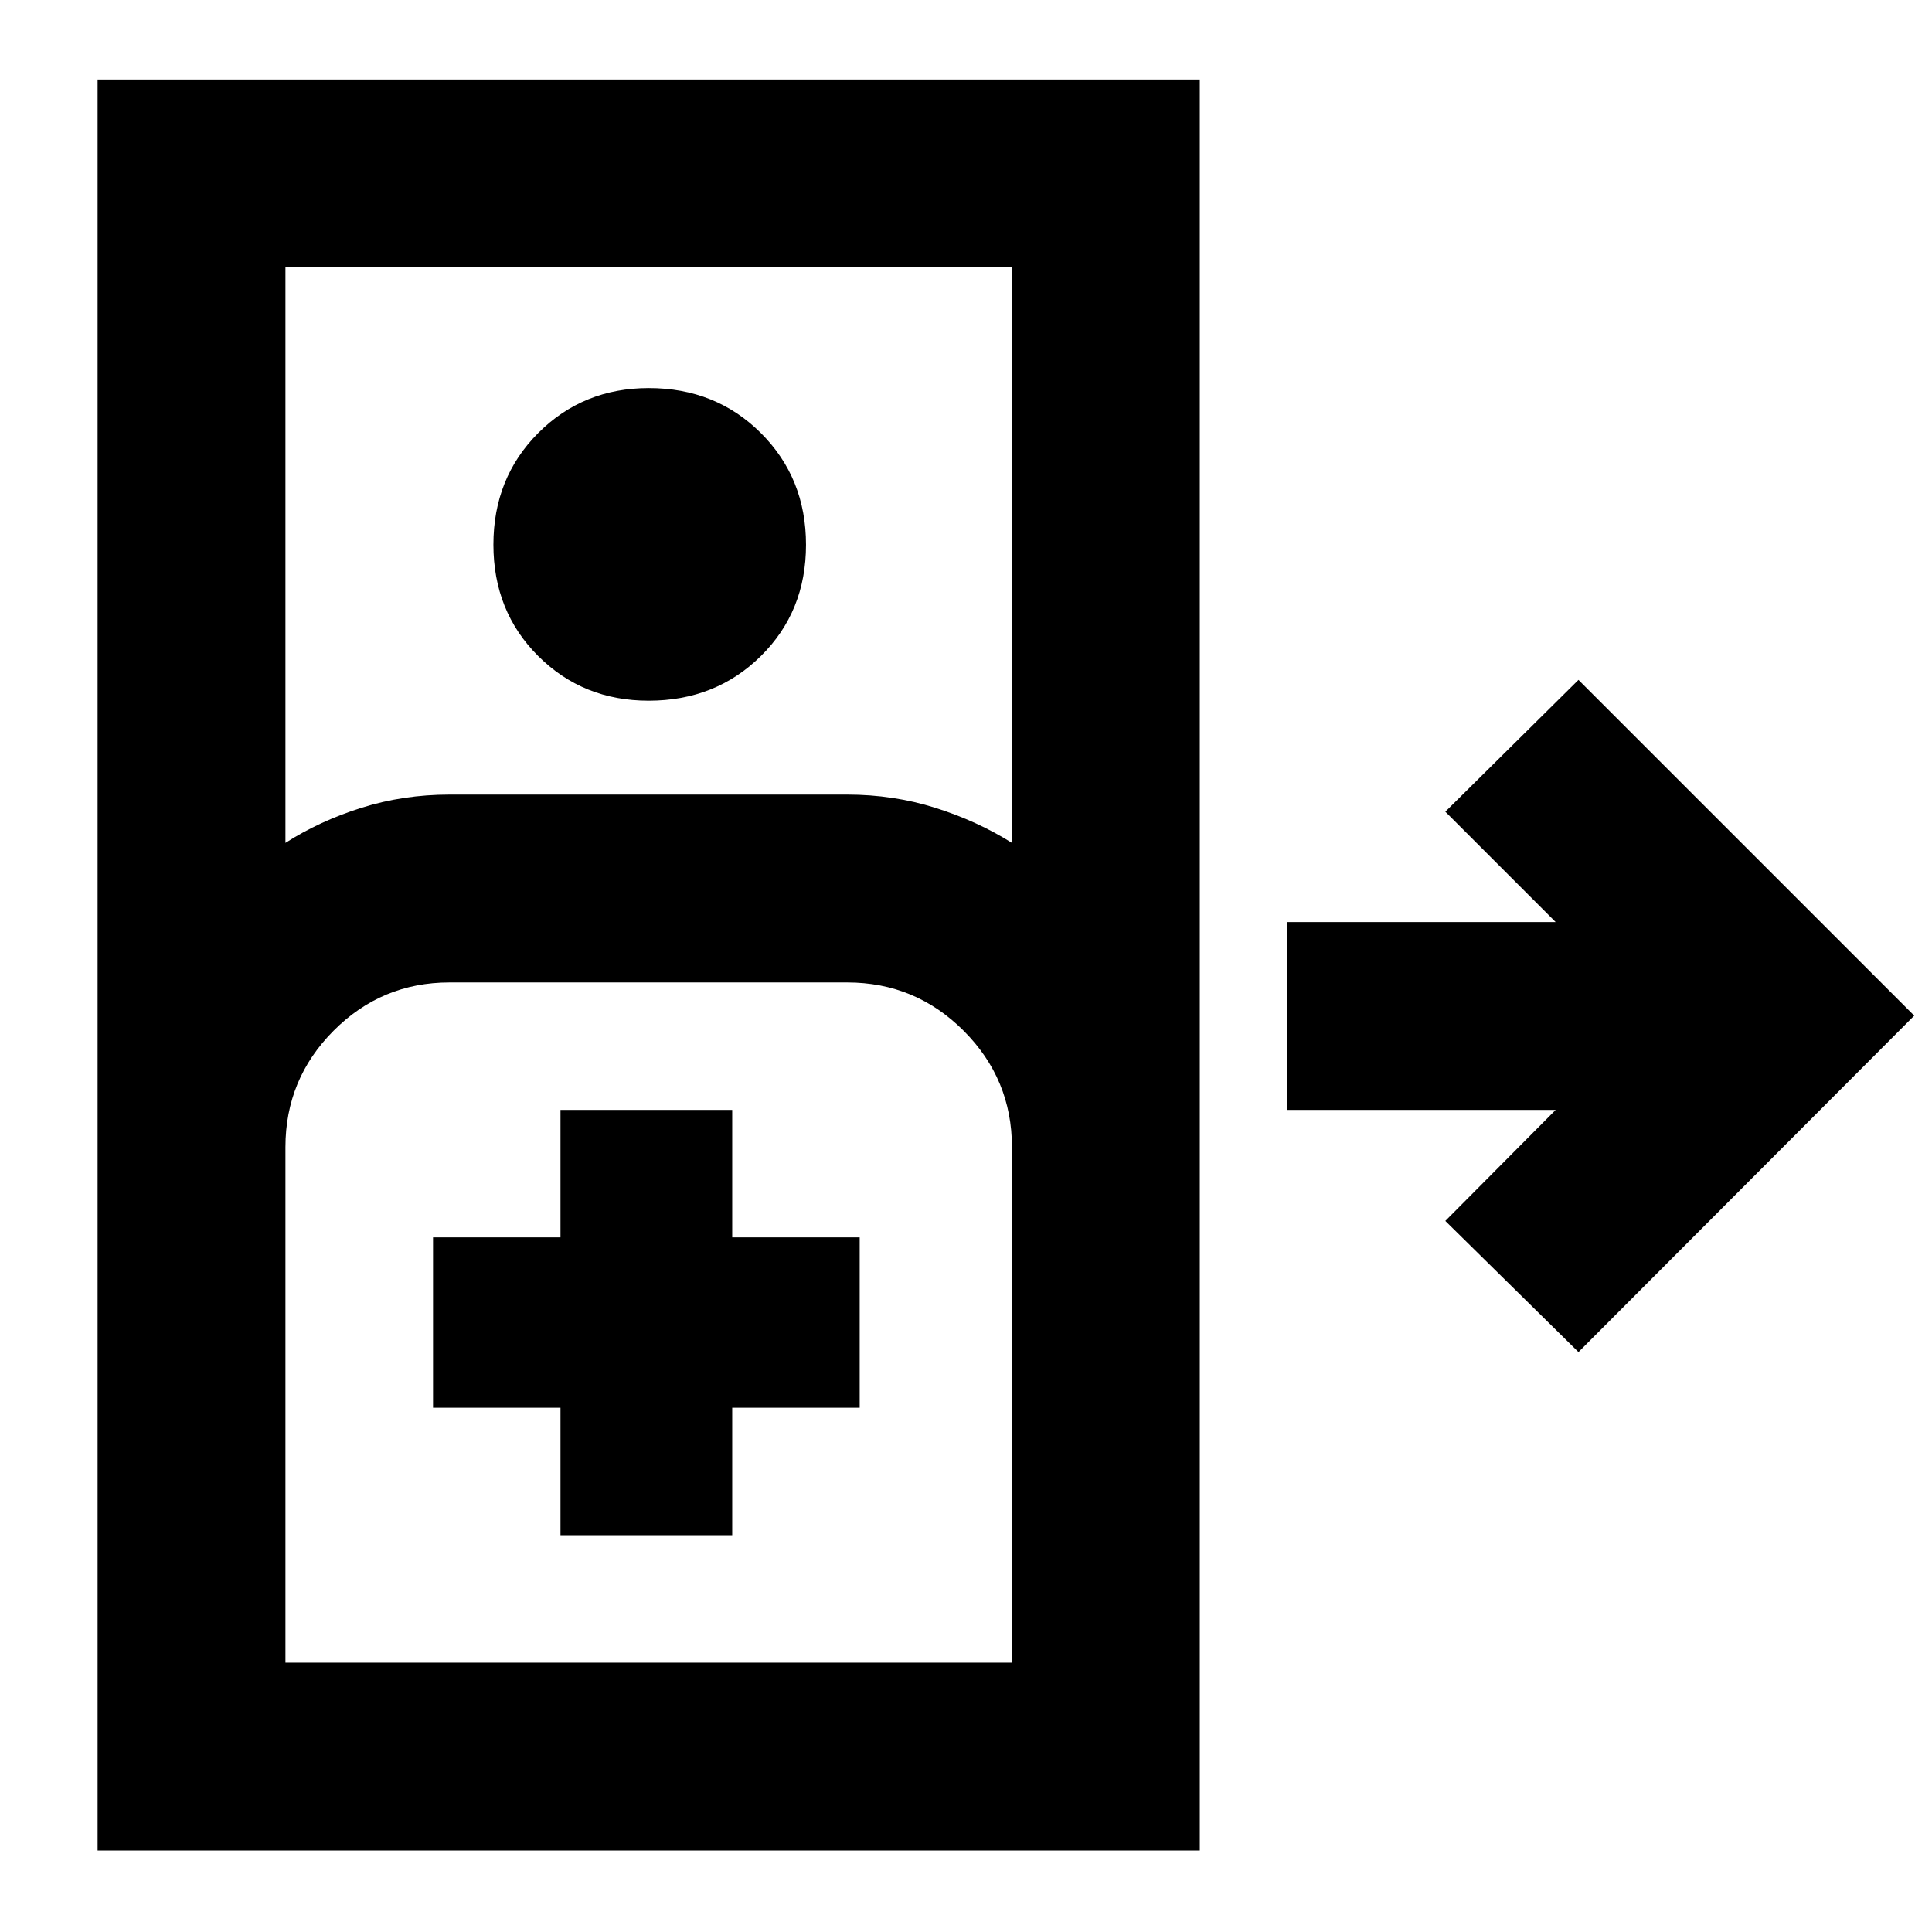<svg xmlns="http://www.w3.org/2000/svg" height="40" viewBox="0 -960 960 960" width="40"><path d="M48.5-40.5v-880h547.67v880H48.5Zm93.33-500.67q16.94-10.86 37.75-17.43 20.82-6.57 43.75-6.57H421q22.93 0 43.75 6.57t38.08 17.43v-286h-361v286Zm180.47-70.66q-32.63 0-54.88-22.19t-22.25-55.35q0-33.16 22.28-55.48 22.29-22.32 54.92-22.32 33.3 0 55.71 22.36 22.42 22.35 22.42 55.51t-22.45 55.31q-22.46 22.16-55.75 22.16Zm462.03 323.66-66.16-65.16L773-408.5H639.5v-93.33H773l-54.83-54.84 66.16-65.5 166.84 166.84-166.84 167.16Zm-642.5 154.34h361V-390q0-33.82-24-57.83-24.01-24-57.83-24H223.33q-33.68 0-57.59 24-23.91 24.01-23.91 57.83v256.17Zm136.67-63.34h85.33v-63.33h63.34v-84.67h-63.34v-63.33H278.5v63.33h-63.33v84.67h63.33v63.33Zm-136.67 63.34H502.83h-361Z"/></svg>